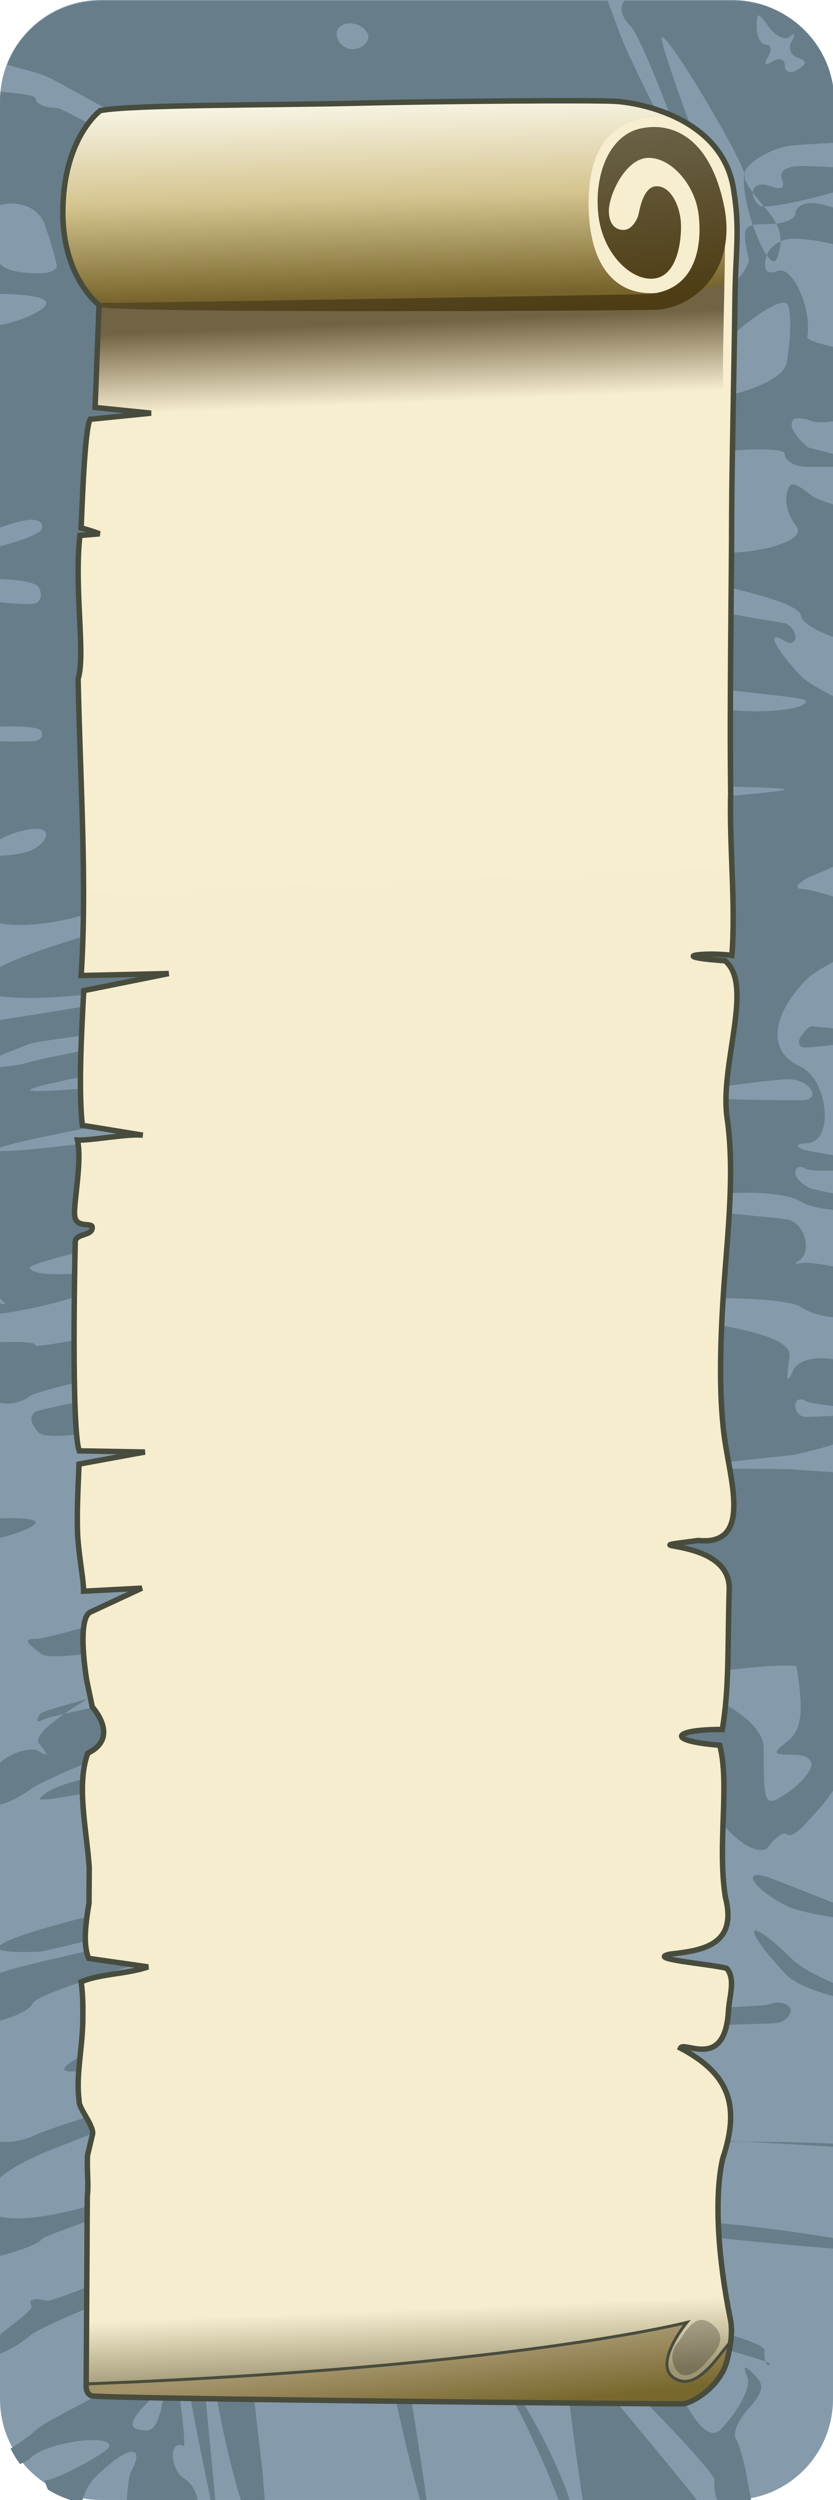 <?xml version="1.0" encoding="UTF-8" standalone="no"?>
<svg
   xmlns:dc="http://purl.org/dc/elements/1.1/"
   xmlns:cc="http://creativecommons.org/ns#"
   xmlns:rdf="http://www.w3.org/1999/02/22-rdf-syntax-ns#"
   xmlns:svg="http://www.w3.org/2000/svg"
   xmlns="http://www.w3.org/2000/svg"
   xmlns:xlink="http://www.w3.org/1999/xlink"
   xmlns:sodipodi="http://sodipodi.sourceforge.net/DTD/sodipodi-0.dtd"
   xmlns:inkscape="http://www.inkscape.org/namespaces/inkscape"
   inkscape:version="1.0 (4035a4fb49, 2020-05-01)"
   sodipodi:docname="bonus_template.svg"
   id="svg8"
   version="1.1"
   viewBox="0 0 132.292 396.875"
   height="396.875mm"
   width="132.292mm">
  <defs
     id="defs2">
    <linearGradient
       id="linearGradient7560"
       inkscape:collect="always">
      <stop
         id="stop7556"
         offset="0"
         style="stop-color:#79682d;stop-opacity:1;" />
      <stop
         id="stop7558"
         offset="1"
         style="stop-color:#a4946c;stop-opacity:1" />
    </linearGradient>
    <linearGradient
       id="linearGradient7546"
       inkscape:collect="always">
      <stop
         id="stop7542"
         offset="0"
         style="stop-color:#696045;stop-opacity:1" />
      <stop
         id="stop7544"
         offset="1"
         style="stop-color:#4e3d14;stop-opacity:1" />
    </linearGradient>
    <linearGradient
       id="linearGradient7531"
       inkscape:collect="always">
      <stop
         id="stop7527"
         offset="0"
         style="stop-color:#77642c;stop-opacity:1" />
      <stop
         style="stop-color:#d5c48f;stop-opacity:1"
         offset="0.5"
         id="stop7535" />
      <stop
         id="stop7529"
         offset="1"
         style="stop-color:#f8f6e7;stop-opacity:1" />
    </linearGradient>
    <linearGradient
       id="linearGradient3669"
       inkscape:collect="always">
      <stop
         id="stop3665"
         offset="0"
         style="stop-color:#9e9673;stop-opacity:1" />
      <stop
         style="stop-color:#f5edce;stop-opacity:1;"
         offset="0.031"
         id="stop3679" />
      <stop
         style="stop-color:#f7edcf;stop-opacity:1"
         offset="0.881"
         id="stop3673" />
      <stop
         id="stop3675"
         offset="0.917"
         style="stop-color:#726344;stop-opacity:1" />
      <stop
         id="stop3667"
         offset="1"
         style="stop-color:#6d6246;stop-opacity:1" />
    </linearGradient>
    <linearGradient
       gradientTransform="translate(30.338,-2.653)"
       gradientUnits="userSpaceOnUse"
       y2="102.901"
       x2="24.588"
       y1="458.408"
       x1="38.862"
       id="linearGradient3671"
       xlink:href="#linearGradient3669"
       inkscape:collect="always" />
    <linearGradient
       gradientTransform="translate(144.211,-2.561)"
       gradientUnits="userSpaceOnUse"
       y2="96.491"
       x2="-83.862"
       y1="127.788"
       x1="-83.007"
       id="linearGradient7533"
       xlink:href="#linearGradient7531"
       inkscape:collect="always" />
    <linearGradient
       gradientTransform="translate(1.048,0.772)"
       gradientUnits="userSpaceOnUse"
       y2="124.609"
       x2="107.219"
       y1="98.527"
       x1="104.018"
       id="linearGradient7548"
       xlink:href="#linearGradient7546"
       inkscape:collect="always" />
    <linearGradient
       gradientTransform="translate(1.048,0.772)"
       gradientUnits="userSpaceOnUse"
       y2="448.428"
       x2="95.281"
       y1="457.937"
       x1="96.365"
       id="linearGradient7562"
       xlink:href="#linearGradient7560"
       inkscape:collect="always" />
    <filter
       height="1.402"
       y="-0.201"
       width="1.465"
       x="-0.232"
       id="filter8016"
       style="color-interpolation-filters:sRGB"
       inkscape:collect="always">
      <feGaussianBlur
         id="feGaussianBlur8018"
         stdDeviation="0.736"
         inkscape:collect="always" />
    </filter>
  </defs>
  <sodipodi:namedview
     fit-margin-bottom="0"
     fit-margin-right="0"
     fit-margin-left="0"
     fit-margin-top="0"
     showguides="false"
     inkscape:window-maximized="0"
     inkscape:window-y="23"
     inkscape:window-x="26"
     inkscape:window-height="1703"
     inkscape:window-width="2391"
     showgrid="false"
     inkscape:document-rotation="0"
     inkscape:current-layer="layer1"
     inkscape:document-units="mm"
     inkscape:cy="764.40575"
     inkscape:cx="-41.846241"
     inkscape:zoom="0.7"
     inkscape:pageshadow="2"
     inkscape:pageopacity="0.0"
     borderopacity="1.0"
     bordercolor="#666666"
     pagecolor="#ffffff"
     id="base" />
  <g
     transform="translate(-2.251,-78.175)"
     id="layer1"
     inkscape:groupmode="layer"
     inkscape:label="Ebene 1">
    <path
       d="M 18.297,78.175 H 118.497 c 8.89,0 16.046,7.157 16.046,16.046 V 459.003 c 0,8.89 -7.157,16.046 -16.046,16.046 H 18.297 c -8.89,0 -16.046,-7.157 -16.046,-16.046 V 94.221 c 0,-8.89 7.157,-16.046 16.046,-16.046 z"
       style="fill:#859bac;fill-opacity:1;stroke:none;stroke-width:0.216;stroke-linecap:round;stroke-linejoin:round;stroke-opacity:0.525"
       id="rect2901" />
    <path
       transform="scale(0.265)"
       d="m 69.156,295.463 c -25.661,0 -47.486,15.787 -56.373,38.211 5.982,2.295 15.048,3.579 23.514,7.086 10.061,4.167 146.468,82.215 147.486,81.268 1.019,-0.948 8.6,1.888 16.846,6.301 9.335,4.996 13.37,5.399 10.693,1.068 -3.037,-4.914 -86.801,-24.727 -31.387,-24.727 43.132,0 117.745,-1.887 165.805,-4.191 71.458,-3.427 86.444,-2.673 82.234,4.139 -3.421,5.535 -2.693,6.812 2.17,3.807 5.356,-3.31 5.48,-7.957 0.465,-17.328 -3.769,-7.043 -27.27,-71.863 -25.539,-73.594 3.226,-3.226 46.017,68.617 49.594,81.643 0.291,-1.405 0.733,-2.588 1.391,-3.436 4.865,-6.268 16.96,-12.347 26.879,-13.508 4.487,-0.525 15.147,-1.101 25.574,-1.615 v -24.475 c 0,-33.599 -27.048,-60.648 -60.646,-60.648 H 382.592 c -3.42,4.764 -1.036,10.349 3.889,15.258 6.137,6.118 31.853,72.182 30.461,76.357 -1.392,4.175 -31.814,-58.201 -36.352,-70.346 l -7.947,-21.27 z m 385.508,103.682 c -1.415,6.843 1.216,19.512 5.039,30.703 2.172,-0.502 5.158,-0.609 9.143,-0.609 1.677,0 3.298,-0.099 4.824,-0.283 -1.618,-3.122 -3.995,-6.395 -7.227,-10.111 -0.054,-0.062 -0.101,-0.122 -0.154,-0.184 -1.471,-0.032 -2.479,-0.231 -2.885,-0.637 -2.729,-2.729 -3.871,-5.483 -3.764,-7.711 -3.401,-4.708 -5.381,-8.374 -4.822,-9.312 0.169,-0.284 0.099,-0.932 -0.154,-1.855 z m 4.977,11.168 c 1.852,2.563 4.118,5.427 6.648,8.348 7.266,0.158 26.059,-3.886 42.219,-8.562 v -14.883 c -8.307,-0.476 -16.14,-0.758 -19.383,-0.758 -9.478,0 -13.877,2.938 -11.943,7.977 1.997,5.204 -0.481,6.617 -7.129,4.066 -6.178,-2.371 -10.224,-0.093 -10.412,3.812 z m 14.029,18.643 c 1.865,3.598 2.713,6.997 2.648,10.629 1.904,-0.863 3.97,-1.409 6.068,-1.516 4.999,-0.255 16.12,0.629 26.121,3.455 v -21.973 c -6.071,-2.088 -11.445,-2.961 -13.863,-2.961 -5.217,0 -9.486,2.846 -9.486,6.324 0,2.828 -4.852,5.239 -11.488,6.041 z m 2.648,10.629 c -3.836,1.738 -6.989,4.788 -8.359,8.287 2.715,3.957 5.122,5.182 6.387,1.518 1.243,-3.601 1.919,-6.785 1.973,-9.805 z m -8.359,8.287 c -2.716,-3.957 -5.738,-10.653 -8.256,-18.023 -6.07,1.403 -5.724,5.911 -2.615,19.943 2.504,11.304 -47.24,46.286 -46.375,74.111 0.865,27.825 1.93,52.015 2.369,53.754 0.439,1.739 3.556,-1.107 6.928,-6.324 4.087,-6.324 58.662,-9.819 58.727,-4.549 0.053,4.348 6.224,7.931 13.713,7.904 l 16.059,-0.055 v -7.529 l -15.943,-4.125 c -14.123,-12.249 -12.531,-21.478 2.697,-15.635 2.137,0.82 7.315,0.84 13.246,0.016 v -44.383 c -8.568,-2.006 -16.487,-4.228 -16.164,-6.232 2.766,-17.152 -8.924,-42.896 -17.912,-39.447 -6.216,2.385 -8.48,-0.036 -7.039,-7.527 0.124,-0.644 0.323,-1.277 0.566,-1.898 z m -4.828,-143.596 c 1.01,-0.013 2.879,2.334 6.316,7.035 4.112,5.623 9.785,8.135 12.607,5.58 2.822,-2.555 3.234,-1.33 0.916,2.721 -2.318,4.051 -0.78,8.509 3.418,9.908 5.93,1.977 5.939,3.592 0.039,7.238 -4.179,2.583 -7.594,1.512 -7.594,-2.379 0,-3.889 -3.285,-5.038 -7.301,-2.557 -4.523,2.796 -5.585,1.734 -2.789,-2.789 2.482,-4.016 1.973,-7.301 -1.131,-7.301 -3.104,0 -5.643,-4.645 -5.643,-10.322 0,-4.746 0.15,-7.122 1.16,-7.135 z m -244.57,4.734 c 3.676,0.101 7.692,1.888 10.07,5.736 1.924,3.114 -0.518,7.202 -5.428,9.086 -4.909,1.884 -10.496,-0.664 -12.414,-5.662 -2.249,-5.86 2.399,-9.308 7.771,-9.16 z M 8.83,349.822 c -0.211,2.067 -0.322,4.165 -0.322,6.289 v 61.803 c 8.394,-2.561 22.576,-0.52 26.867,11.789 3.91,11.217 7.109,22.341 7.109,24.721 0,2.379 -4.51,4.326 -10.021,4.326 -5.696,0 -19.794,-0.303 -23.955,-5.818 v 18.129 c 8.952,0.11 27.652,0.883 27.652,5.607 0,4.715 -18.678,11.654 -27.652,13.068 v 121.322 c 6.796,-2.54 15.426,-4.75 18.539,-4.75 5.423,0 8.101,2.844 5.951,6.322 -1.794,2.902 -17.423,8.001 -24.49,9.625 v 19.607 c 7.081,0.239 21.974,1.275 23.615,5.551 2.217,5.778 0.011,9.484 -5.646,9.484 -2.914,0 -11.298,-0.137 -17.969,-1.221 v 74.58 c 6.787,-0.152 22.652,-0.447 24.49,2.527 2.15,3.478 -0.529,6.324 -5.951,6.324 -3.113,0 -11.744,0.33 -18.539,-0.045 v 58.764 c 10.465,-5.866 27.652,-9.087 27.652,-3.006 0,3.396 -4.506,7.902 -10.014,10.016 -3.468,1.331 -11.531,2.687 -17.639,2.793 v 40.359 C 27.006,853.512 149.858,843.662 151.408,715.777 c 0.843,-69.563 3.596,-142.863 6.117,-162.889 3.14,-24.937 2.223,-39.258 -2.912,-45.445 -5.591,-6.737 -5.703,-12.384 -0.441,-22.215 3.88,-7.25 5.332,-15.971 3.227,-19.377 -2.105,-3.406 -1.798,-9.476 0.682,-13.488 3.876,-6.272 26.759,28.831 24.881,-7.787 -0.268,-5.217 -133.52,-84.9 -140.477,-84.9 -6.956,0 -12.648,-2.542 -12.648,-5.648 -10e-7,-2.351 -12.609,-3.108 -21.006,-4.205 z M 192.113,430.881 c -1.971,-0.081 -3.314,1.304 -3.314,3.836 0,3.683 2.846,6.697 6.324,6.697 3.478,0 6.322,-1.255 6.322,-2.789 0,-1.534 -2.844,-4.548 -6.322,-6.697 -1.087,-0.672 -2.114,-1.01 -3.01,-1.047 z m 286.01,45.443 c 1.056,0.004 1.833,0.332 2.273,1.033 2.423,3.857 2.247,19.509 -0.393,34.781 -2.802,16.216 -58.858,26.738 -61.049,21.127 -4.604,-11.791 46.705,-56.984 59.168,-56.941 z m 5.691,108.842 c -2.078,-0.059 -3.004,1.971 -3.922,6.061 -1.157,5.151 1.384,13.565 5.645,18.699 10.389,12.518 -49.966,22.289 -62.652,11.76 -5.543,-4.6 -8.725,-13.541 -7.07,-19.867 1.654,-6.326 1.061,-12.705 -1.318,-14.176 -2.38,-1.471 -5.038,22.192 -5.906,52.584 -1.524,53.358 -1.028,55.554 14.406,63.814 8.791,4.705 68.486,7.951 68.486,10.842 0,8.194 -59.912,9.198 -72.711,-2.385 -11.283,-10.211 -11.684,-9.326 -10.701,23.715 0.561,18.877 3.826,37.879 7.254,42.227 4.279,5.426 3.774,7.904 -1.613,7.904 -5.932,0 -6.888,12.738 -3.912,52.174 4.861,64.411 4.661,50.548 2.041,142.207 -1.217,42.564 -3.433,78.607 -4.926,80.096 -1.493,1.488 -1.858,81.918 -0.811,178.731 1.579,146.002 55.804,171.186 62.611,162.088 4.514,-6.033 9.655,-9.523 11.424,-7.754 1.769,1.769 7.056,-1.409 11.748,-7.062 2.585,-3.115 9.412,-9.248 16.621,-20.268 v -189.545 l -27.852,-1.943 -70.133,-0.59 73.053,-7.818 c 7.825,-1.847 16.89,-3.707 24.932,-6.666 v -16.879 c -7.919,0.441 -15.484,0.727 -17.025,0.727 -3.478,0 -6.324,-3.014 -6.324,-6.697 0,-3.683 2.846,-4.939 6.324,-2.789 1.541,0.953 9.106,2.045 17.025,3.1 v -28.014 c -10.603,-2.265 -21.864,0.173 -24.527,6.266 -3.908,8.94 -4.542,6.738 -2.305,-8.024 2.253,-14.868 -52.329,-19.013 -60.23,-23.436 -5.949,-3.329 -8.952,-7.917 -6.674,-10.195 2.278,-2.278 64.003,-2.286 73,3.609 5.788,3.793 13.427,6.045 20.736,6.453 v -30.32 c -8.902,-1.791 -17.405,-2.671 -19.23,-2.248 -4.005,0.928 -5.148,0.494 -2.539,-0.965 8.252,-4.615 5.13,-20.819 -4.742,-24.607 -5.217,-2.002 -61.986,-4.702 -61.986,-9.627 0,-7.35 55.335,-10.066 68.311,-1.565 3.92,2.568 11.9,4.273 20.188,5.141 v -9.943 c -6.428,-1.226 -12.035,-2.275 -13.863,-2.977 -5.217,-2.002 -9.486,-6.351 -9.486,-9.662 0,-3.311 2.846,-4.261 6.324,-2.111 1.543,0.954 9.097,1.251 17.025,0.994 v -9.07 c -8.359,-1.459 -16.644,-2.753 -18.607,-3.545 -5.156,-2.081 -4.424,-3.364 2.107,-3.689 16.63,-0.829 13.156,-38.243 -4.289,-46.191 -18.485,-8.422 -17.565,-28.426 2.305,-50.17 4.351,-4.761 11.385,-8.78 18.484,-12.688 V 832.279 c -8.887,-2.923 -17.277,-4.708 -19.109,-4.732 -4.535,-0.059 -3.932,-2.293 1.557,-5.768 2.193,-1.388 9.711,-4.168 17.553,-7.762 V 712.451 c -8.219,-4.333 -16.525,-8.704 -20.834,-13.352 -15.569,-16.791 -20.07,-27.007 -8.84,-20.066 3.478,2.15 6.324,1.132 6.324,-2.262 0,-3.394 -2.636,-7.12 -5.857,-8.279 -3.221,-1.159 -60.462,-7.677 -63.035,-18.111 -4.167,-16.896 -3.569,-18.06 5.451,-10.631 5.571,4.588 64.46,13.716 66.699,23.91 1.132,5.154 10.643,9.789 20.092,13.119 v -79.461 c -5.712,-1.604 -11.028,-3.476 -13.863,-5.67 -5.522,-4.273 -8.752,-6.423 -10.83,-6.482 z M 169.27,759.07 c -0.959,-0.145 -1.615,2.167 -1.805,6.771 -0.275,6.666 1.221,10.4 3.322,8.299 2.101,-2.101 2.325,-7.556 0.498,-12.121 -0.757,-1.892 -1.44,-2.862 -2.016,-2.949 z m 247.732,4.094 c 0.896,0.037 1.921,0.375 3.008,1.047 3.478,2.15 58.824,2.197 58.824,3.73 0,1.534 -55.346,5.756 -58.824,5.756 -3.478,0 -6.324,-3.014 -6.324,-6.697 0,-2.532 1.346,-3.916 3.316,-3.836 z m -296.811,78.082 c -9.351,0.191 -82.095,18.069 -111.684,32.982 v 17.582 c 27.725,4.095 93.058,-5.104 106.424,-10.232 9.953,-3.819 14.74,-40.526 5.26,-40.332 z m -1.25,45.797 c -1.126,-0.056 -2.45,0.261 -4.01,0.859 -4.601,1.766 -79.792,14.092 -106.424,18.117 v 21.443 c 6.722,-3.002 15.175,-6.098 18.166,-7.246 5.217,-2.002 91.936,-12.979 91.936,-9.982 0,2.997 -86.718,18.877 -91.936,20.879 -2.983,1.145 -11.452,2.626 -18.166,3.127 v 48.207 C 25.081,976.618 111.528,961.081 117.029,960.859 c 9.463,-0.38 9.233,-1.231 -1.582,-5.879 -10.815,-4.647 -11.043,-5.499 -1.58,-5.879 9.037,-0.363 11.066,-6.369 11.066,-32.742 0,-21.817 -1.114,-29.074 -5.992,-29.316 z m 376.076,22.812 c -1.534,0 -4.548,2.846 -6.697,6.324 -2.15,3.478 -0.894,6.324 2.789,6.324 1.642,0 9.365,-0.618 17.398,-1.586 v -9.773 c -6.796,-0.799 -12.85,-1.289 -13.49,-1.289 z m -379.195,19.83 c 1.534,0 2.787,2.844 2.787,6.322 0,3.478 -3.014,6.324 -6.697,6.324 -3.683,0 -87.388,8.945 -85.238,5.467 2.15,-3.478 87.615,-18.113 89.148,-18.113 z M 481.25,941.475 c 5.217,0 11.245,2.846 13.395,6.324 2.15,3.478 -0.361,6.324 -5.578,6.324 -5.217,0 -63.745,0.121 -65.895,-3.357 -2.15,-3.478 52.861,-9.291 58.078,-9.291 z m -363.973,29.957 c -0.728,-0.047 -1.538,0.122 -2.438,0.467 -4.411,1.693 -89.865,13.303 -106.332,12.691 v 88.439 c 3.916,3.239 3.887,3.874 0,2.705 v 6.188 c 12.679,-1.123 68.847,-11.751 97.43,-35.328 -22.999,9.751 -74.698,16.097 -79.604,8.16 -2.337,-3.781 80.765,-21.23 83.898,-24.363 3.041,-3.041 5.527,-1.071 6.406,4.783 3.744,-5.491 5.975,-11.514 6.107,-18.104 0.69,-34.45 -0.372,-45.312 -5.469,-45.639 z m -0.639,63.742 c -2.797,4.102 -6.44,7.905 -10.701,11.42 6.849,-2.904 11.182,-6.107 10.939,-9.328 -0.056,-0.749 -0.14,-1.438 -0.238,-2.092 z m 59.963,33.908 c -0.994,0.222 -1.672,3.772 -1.672,9.75 0,8.695 1.435,12.252 3.189,7.904 1.754,-4.348 1.754,-11.461 0,-15.809 -0.548,-1.359 -1.066,-1.946 -1.518,-1.846 z m -17.037,4.516 c -0.8,-0.024 -1.975,0.447 -3.529,1.408 -4.069,2.515 -126.199,29.098 -126.199,25.994 0,-2.393 -12.941,-2.165 -21.328,-1.932 v 36.287 c 5.569,1.627 13.886,-0.611 18.217,-4.205 4.885,-4.054 130.651,-32.599 134.281,-30.355 3.63,2.244 6.602,1.064 6.602,-2.619 0,-3.683 -2.756,-6.697 -6.125,-6.697 -3.369,0 -4.309,-4.734 -2.088,-10.521 1.867,-4.864 1.929,-7.308 0.17,-7.359 z m -4.219,45.383 c -20.625,-0.408 -122.259,19.688 -125.402,21.631 -4.006,2.476 -3.445,7.001 1.537,12.41 9.65,10.477 132.692,-19.597 127.467,-33.213 -0.201,-0.524 -1.468,-0.786 -3.602,-0.828 z m 9.047,53.695 c -0.969,-0.121 -1.643,4.912 -1.643,13.662 0,12.174 1.302,17.153 2.893,11.066 1.591,-6.087 1.591,-16.046 0,-22.133 -0.447,-1.712 -0.871,-2.549 -1.25,-2.596 z m -149.336,31.799 c -2.793,0 -4.798,0.046 -6.549,0.088 v 11.721 c 8.392,-1.982 21.328,-6.536 21.328,-9.203 0,-2.174 -7.986,-2.596 -14.779,-2.606 z m 149.072,19.826 c -0.301,0.026 -0.658,1.545 -1.059,4.725 -1.726,13.71 -124.815,47.617 -131.682,47.617 -8.609,0 -8.284,1.52 1.982,9.285 7.573,5.728 87.306,-9.441 113.549,-15.34 -17.712,6.372 -58.045,25.387 -86.068,42.221 37.12,-9.889 97.63,-23.857 99.287,-22.834 2.368,1.463 4.579,-16.278 4.912,-39.422 0.239,-16.635 -0.153,-26.318 -0.922,-26.252 z m -103.277,88.508 c -15.937,4.245 -27.637,7.751 -28.393,8.975 -2.754,4.456 -1.844,5.715 2.287,3.162 0.674,-0.416 5.281,-1.611 12.219,-3.234 4.078,-2.836 8.768,-5.827 13.887,-8.902 z m -13.887,8.902 c -11.226,7.809 -17.744,14.384 -14.99,17.803 5.692,7.065 5.568,8.05 -0.557,4.371 -4.092,-2.459 -16.887,1.011 -22.91,7.186 v 24.99 c 5.529,-1.322 11.927,-4.593 18.008,-9.008 17.106,-12.419 144.184,-56.764 137.9,-66.932 -1.811,-2.93 -85.507,14.113 -117.451,21.59 z m 433.488,-28.969 c 3.353,0.039 5.428,0.304 5.512,0.84 4.296,27.652 2.978,37.929 -5.732,44.719 -8.998,7.014 -8.601,7.904 3.518,7.904 8.452,0 12.482,3.065 10.572,8.041 -1.697,4.423 -8.722,11.561 -15.611,15.863 -11.923,7.446 -12.525,6.124 -12.525,-27.465 0,-22.934 -49.179,-35.639 -43.014,-41.805 4.239,-4.239 42.751,-8.268 57.281,-8.098 z m -322.926,54.01 c -0.823,-9e-4 -1.79,0.366 -2.91,1.058 -1.455,0.899 -12.247,3.665 -26.709,7.031 14.412,1.119 26.679,4.144 33.412,9.754 0.381,-12.566 -0.68,-17.841 -3.793,-17.844 z m 3.793,17.844 c -0.056,1.837 -0.136,3.794 -0.252,5.951 -0.816,15.203 -1.102,31.199 -0.635,35.547 2.123,19.765 5.383,4.516 6.42,-30.039 0.14,-4.65 -1.896,-8.428 -5.533,-11.459 z m -33.412,-9.754 c -37.314,-2.896 -88.913,6.957 -95.514,17.637 -2.097,3.393 58.868,-9.107 95.514,-17.637 z m 48.326,23.4 c -0.959,-0.145 -1.615,2.167 -1.805,6.771 -0.275,6.666 1.221,10.402 3.322,8.301 2.101,-2.102 2.327,-7.556 0.5,-12.121 -0.757,-1.892 -1.442,-2.864 -2.018,-2.951 z m 286.488,40.008 c -7.957,-0.349 0.402,10.196 17.691,18.719 5.213,2.57 16.879,4.899 28.094,6.678 v -8.518 c -15.297,-6.153 -32.42,-12.769 -37.578,-14.738 -3.665,-1.399 -6.371,-2.06 -8.207,-2.141 z m -309.924,8.58 c -27.241,-0.053 -132.949,23.875 -144.291,33.631 v 2.568 c 4.055,1.894 19.281,1.223 23.26,1.223 4.734,0 127.408,-30.94 127.408,-35.674 0,-1.2 -2.316,-1.74 -6.377,-1.748 z m 6.07,18.758 c -20.058,0.399 -141.008,26.8 -150.361,31.408 v 28.623 c 7.704,-2.446 17.045,-5.596 19.652,-10.572 4.622,-8.822 130.67,-43.151 134.906,-43.201 4.961,-0.062 4.403,-2.185 -1.57,-5.963 -0.363,-0.229 -1.261,-0.322 -2.627,-0.295 z m 302.219,5.883 c -2.879,0.288 2.968,9.816 18.449,26.334 5.163,5.509 17.391,10.106 28.971,13.195 v -7.781 c -9.808,-4.301 -19.92,-9.373 -25.289,-14.588 -12.373,-12.018 -19.892,-17.384 -22.131,-17.16 z m -296.414,16.945 c -0.505,-0.109 -0.912,2.594 -1.176,7.375 1.606,-1.329 2.443,-2.446 2.314,-3.297 -0.408,-2.69 -0.793,-4.004 -1.139,-4.078 z m -1.176,7.375 c -16.455,13.609 -115.164,49.837 -116.484,58.551 -1.449,9.565 116.164,-25.325 116.164,-44.455 0,-5.874 0.123,-10.53 0.32,-14.096 z m 311.398,18.914 c -1.842,-0.013 -3.837,0.33 -5.752,1.064 -7.029,2.697 -98.658,-1.938 -98.658,34.26 0,26.294 1.732,46.077 3.848,43.961 2.116,-2.116 3.603,-21.203 3.305,-42.414 -0.401,-28.488 91.263,-22.389 98.139,-25.027 5.119,-1.964 7.811,-5.995 5.98,-8.957 -1.144,-1.851 -3.791,-2.865 -6.861,-2.887 z m -338.525,47.074 c -7.463,-0.865 -100.18,28.684 -106.48,32.057 -5.468,2.926 -14.292,4.984 -21.383,4.149 v 21.635 c 6.934,-6.234 17.012,-10.849 24.186,-14.117 8.645,-3.939 105.97,-40.562 104.129,-43.541 -0.058,-0.093 -0.21,-0.154 -0.451,-0.182 z m 2.367,24.795 c -0.783,-0.038 -3.035,4.125 -7.006,12.691 -10.128,21.848 -96.499,50.688 -123.225,43.592 v 23.49 c 8.533,-2.006 22.974,-6.791 24.756,-9.674 2.296,-3.715 100.316,-36.036 105.674,-33.98 7.504,2.879 8.144,1.814 2.787,-4.641 -3.825,-4.608 -5.493,-15.345 -3.709,-23.859 1.052,-5.018 1.332,-7.59 0.723,-7.619 z m 279.898,10.436 c -10.79,5e-4 -18.475,0.501 -20.471,1.809 -0.73,0.478 -1.394,0.885 -2.076,1.309 12.487,-1.469 34.739,-2.083 57.881,-2.09 -13.038,-0.6 -25.498,-1.028 -35.334,-1.027 z m 35.334,1.027 c 19.087,0.879 38.926,2.106 54.537,3.051 v -1.902 c -15.317,-0.73 -35.126,-1.154 -54.537,-1.148 z m -57.881,2.09 c -5.808,0.683 -9.557,1.544 -10.219,2.615 -2.172,3.515 2.379,2.256 10.219,-2.615 z m 16.648,45.125 c -4.004,0.054 -6.65,0.388 -7.469,1.068 -5.217,4.33 -9.486,10.37 -9.486,13.422 0,3.052 3.014,5.549 6.697,5.549 3.683,0 4.939,-2.846 2.789,-6.324 -2.15,-3.478 -0.896,-6.324 2.787,-6.324 2.581,0 63.902,6.74 100.451,9.443 v -6.246 c -30.154,-5.145 -77.32,-10.836 -95.77,-10.588 z m -254.711,4.619 c -13.011,-0.882 -116.19,44.83 -121.625,43.408 -7.473,-1.954 -11.312,-0.793 -9.117,2.758 1.574,2.546 -10.17,10.486 -18.777,17.498 v 11.434 c 5.269,-1.978 11.983,-5.747 18.211,-10.949 10.41,-8.695 111.595,-46.962 112.518,-47.551 18.307,-11.692 22.774,-16.328 18.791,-16.598 z m 215.568,1.758 c -0.969,-0.121 -1.641,4.912 -1.641,13.662 0,12.174 1.3,17.153 2.891,11.066 1.591,-6.087 1.591,-16.046 0,-22.133 -0.447,-1.712 -0.871,-2.548 -1.25,-2.596 z m -236.578,27.008 c -0.288,-0.016 -0.585,0.122 -0.891,0.428 -2.442,2.442 -3.781,14.216 -2.977,26.164 0.13,1.934 -1.39,4.331 -4.131,7.053 -0.104,-3.725 -0.089,-6.785 0.084,-8.93 0.511,-6.331 -0.654,-11.385 -2.52,-14.449 -0.037,1.417 -0.362,3.645 -0.93,6.77 -1.263,6.956 -5.393,12.034 -9.178,11.283 -0.898,-0.178 -0.366,5.569 0.945,14.385 -1.518,1.024 -3.112,2.067 -4.781,3.125 -2.157,-15.289 -4.06,-28.264 -4.285,-30.979 0.176,3.134 0.676,17.785 0.078,33.592 -28.62,17.421 -72.595,37.855 -78.412,43.672 -3.056,3.056 -9.19,7.158 -15.176,11.139 1.618,3.252 3.506,6.344 5.658,9.229 2.847,-1.204 5.257,-2.555 6.621,-3.92 8.864,-8.864 46.979,-14.492 46.979,-6.938 0,3.669 -35.363,22.32 -38.799,20.463 -0.424,-0.229 0.451,2.241 1.893,5.688 6.096,3.773 12.914,6.492 20.211,7.914 1.575,-5.382 3.928,-11.075 8.174,-15.32 18.763,-18.763 30.718,-20.614 21.465,-3.324 -1.709,3.192 -2.184,11.651 -2.701,19.783 h 42.984 c -0.321,-6.445 -3.467,-12.676 -8.959,-16.07 -3.478,-2.15 -6.324,-8.177 -6.324,-13.395 -1e-5,-5.217 2.846,-7.726 6.324,-5.576 1.782,1.101 -0.907,-20.911 -3.951,-43.16 1.604,-1.574 3.199,-3.179 4.777,-4.797 4.431,26.034 12.26,64.617 16.172,82.998 h 2.395 c -1.819,-21.578 -6.808,-67.336 -8.336,-94.406 2.16,-2.691 4.122,-5.388 5.766,-8.064 -2.736,15.238 8.55,71.542 18.51,102.471 h 13.674 c -0.426,-6.441 -1.122,-12.665 -1.209,-15.744 -0.212,-7.48 -12.746,-97.725 -7.277,-97.725 5.217,0 8.658,3.907 7.646,8.682 -1.308,6.171 1.435,7.232 9.486,3.668 19.69,-8.716 67.213,-11.433 62.35,-3.564 -1.953,3.159 14.703,77.631 22.652,104.684 h 3.438 c -3.12,-27.191 -16.571,-102.399 -15.082,-106.279 2.505,-6.529 -6.921,-9.588 -38.848,-12.604 -52.38,-4.948 -63.907,-5.762 -70.328,4.43 0.229,-1.233 0.361,-2.45 0.361,-3.648 0,-10.942 -1.531,-18.613 -3.549,-18.725 z m -28.662,14.85 c -0.032,-0.574 -0.057,-0.874 -0.057,-0.604 0,0.086 0.042,0.43 0.057,0.604 z m 18.229,-4.584 c 0.043,-1.674 -0.329,-2.19 -1.221,-1.611 0.43,0.453 0.84,0.987 1.221,1.611 z m -1.221,-1.611 c -3.104,-3.269 -7.296,-1.927 -9.482,6.324 -1.506,5.682 0.081,5.327 4.926,-1.105 2.159,-2.867 3.632,-4.619 4.557,-5.219 z m 200.271,0.756 c -1.489,0 7.738,11.845 21.279,28.445 0.086,-4.25 0.522,-7.113 1.441,-7.945 0.156,-0.141 0.311,-0.265 0.467,-0.402 -12.551,-11.865 -21.849,-20.098 -23.188,-20.098 z m 23.188,20.098 c 32.987,31.182 89.183,88.27 87.932,93.055 -0.785,3.001 0.279,8.529 2.379,14.264 h 8.729 c 3.758,0 7.428,-0.356 10.994,-1.004 -0.909,-6.392 -2.315,-12.953 -3.15,-17.559 -1.555,-8.576 -4.379,-18.106 -6.277,-21.178 -1.898,-3.072 1.596,-11.163 7.768,-17.983 8.9,-9.835 9.606,-14.003 3.408,-20.154 -6.18,-6.134 -7.055,-5.759 -4.182,1.797 2.119,5.573 -4.279,18.213 -15.355,30.34 -14.669,16.06 -32.596,-44.858 -50.145,-63.215 -5.685,-1.977 -9.434,-3.568 -9.791,-4.459 -0.142,-0.354 0.201,-0.58 0.883,-0.713 -15.842,-2.813 -24.26,-1.078 -33.191,6.809 z m 33.191,-6.809 c 0.404,0.072 0.789,0.131 1.203,0.209 2.552,0.479 5.125,2.264 7.705,4.963 20.019,6.963 64.73,18.862 76.309,23.242 -0.45,-1.552 -0.664,-3.886 -0.545,-6.771 0.282,-6.85 -75.633,-23.406 -84.672,-21.643 z m 85.217,28.414 c 0.589,2.033 1.584,2.721 2.775,1.529 0.246,-0.246 -0.801,-0.782 -2.775,-1.529 z m -120.316,-13.258 c -0.409,20.093 7.173,71.809 11.232,98.971 h 70.223 c -15.268,-19.731 -56.031,-67.803 -81.455,-98.971 z m -69.797,-12.006 c -1.625,-0.1 -3.101,0.274 -4.396,1.182 -7.36,5.153 -6.195,5.712 5.199,2.494 17.463,-4.932 53.972,73.043 66.355,107.301 h 6.502 c -10.462,-35.834 -53.539,-109.743 -73.66,-110.977 z m -169.83,39.65 c -1.549,14.683 -4.635,26.799 -10.598,26.799 -17.745,0 -5.433,-11.498 10.598,-26.799 z"
       style="fill:#677d8a;fill-opacity:1;stroke-width:6.324"
       id="path8051" />
    <path
       sodipodi:nodetypes="czzccccccccccccccssccccccccccccccccccccccccsccccccccsccccczczszccczsscccc"
       d="m 104.515,124.881 c -4.897,0.258 -15.73,-0.053 -20.684,0.17 -4.955,0.223 -34.299,0.116 -45.105,0.388 -10.806,0.272 -20.743,1.14 -20.743,1.14 l -0.63,16.284 8.892,0.899 -9.683,0.978 c -0.917,1.678 -1.302,15.016 -1.431,17.243 1.215,0.308 2.187,0.651 2.942,0.934 l -3.131,0.267 c -0.957,8.349 0.93,18.977 -0.289,22.767 0.356,16.817 1.433,32.53 0.486,47.088 l 13.907,-0.313 -13.492,2.713 c -0.281,5.199 -0.899,15.71 -0.221,21.385 0.292,0.026 9.343,1.53 9.613,1.561 -2.423,-0.27 -8.156,0.874 -10.394,0.772 0.754,3.467 -0.613,9.819 -0.45,11.946 0.162,2.127 2.738,1.09 2.793,1.867 0.111,1.555 -2.859,0.85 -2.7,2.597 -0.068,2.667 -0.618,29.433 0.636,32.932 l 10.432,0.185 -10.471,1.917 c -0.036,2.057 -0.401,7.09 -0.2,11.533 0.336,4.233 0.914,6.623 0.935,8.646 l 9.25,-0.485 -8.117,3.775 c -1.802,0.721 -1.263,6.994 -0.635,10.867 l 0.879,4.188 c -0.044,0.033 4.538,4.816 -0.715,7.373 -1.824,5.027 -0.205,11.985 0.233,18.097 v 0.003 l -0.028,4.775 -0.006,0.932 c -0.627,3.663 -0.913,6.752 -0.051,8.763 v 0 l 9.431,1.349 c -3.26,1.152 -7.882,1.112 -10.634,2.394 0.323,2.173 0.279,4.189 0.266,6.389 -0.147,4.899 -1.095,8.378 -0.586,12.505 -0.077,1.169 2.389,3.954 2.137,5.274 l -0.797,3.327 c -0.136,2.361 0.197,4.606 -0.039,6.561 -2e-5,1.6e-4 0,-5e-5 0,0 l -0.174,29.752 c 0.693,1.545 12.788,0.528 16.547,1.309 14.553,-2.868 29.452,-0.826 44.134,-2.538 11.442,-1.088 17.154,-3.82 28.35,-6.646 11.386,-4.416 -2.512,5.298 4.115,8.737 6.45,2.628 10.107,-5.662 9.122,-11.322 -1.815,-8.913 -2.633,-18.944 -1.188,-25.297 2.938,-8.716 0.779,-13.588 -6.696,-17.548 0.557,-1.224 7.049,3.592 7.604,-5.836 0.146,-2.473 1.199,-5.172 -0.298,-6.846 -3.08,-0.742 -12.775,-1.444 -8.993,-2.234 4.977,-0.578 10.845,-1.299 8.804,-9.088 -1.296,-8.343 0.736,-17.889 -0.885,-24.078 -8.77,-0.69 -7.475,-2.531 0.402,-2.503 1.122,-6.5 0.833,-13.501 1.103,-22.228 0.27,-8.727 -17.459,-6.122 -4.934,-7.775 8.701,0.883 5.027,-9.641 4.129,-16.658 -0.898,-7.018 -0.598,-15.694 -0.03,-23.816 0.582,-8.321 1.728,-18.113 0.499,-26.56 -1.23,-8.447 4.321,-21.153 -0.322,-24.989 -9.852,-0.709 -2.941,-1.418 1.075,-0.858 0.649,-7.864 -0.429,-17.56 -0.186,-25.747 -0.184,-15.204 0.133,-31.186 0.16,-44.674 0.028,-13.488 0.216,-29.458 -0.033,-35.154 -0.062,-1.424 -0.655,-20.316 -5.7,-24.805 -5.045,-4.489 -19.748,-3.467 -17.177,8.738 7.321,-8.276 14.047,-5.523 15.84,-0.897 5.942,15.586 -4.422,17.444 -6.87,17.573 z"
       style="fill:url(#linearGradient3671);fill-opacity:1;stroke:none;stroke-width:0.265px;stroke-linecap:butt;stroke-linejoin:miter;stroke-opacity:1"
       id="path3657" />
    <path
       sodipodi:nodetypes="czzzccczc"
       id="path7525"
       d="m 18.168,95.73 c 3.587,-0.938 26.539,-0.832 40.794,-1.174 14.255,-0.342 39.229,-0.384 41.455,-0.243 2.226,0.141 16.887,2.701 18.39,14.314 1.503,11.613 -1.737,14.697 -1.737,14.697 l -8.804,2.057 -90.284,1.198 c 0,0 -5.66,-4.193 -5.747,-14.383 -0.087,-10.19 4.227,-15.077 5.932,-16.465 z"
       style="fill:url(#linearGradient7533);fill-opacity:1;stroke:none;stroke-width:0.265px;stroke-linecap:butt;stroke-linejoin:miter;stroke-opacity:1" />
    <path
       sodipodi:nodetypes="ssscsssss"
       d="m 119.314,112.732 c 0.051,4.067 -0.78,26.979 -0.798,29.859 0,0 -0.723,5.263 -1.262,0.297 -0.539,-4.966 0.354,-24.415 0.064,-28.052 -5.49,10.105 -10.089,9.886 -11.661,9.886 -6.288,0 -9.671,-5.127 -9.914,-13.258 -0.342,-11.431 5.098,-14.729 11.386,-14.729 6.288,-1e-5 12.071,6.775 12.186,15.998 z"
       style="fill:#f7edcf;fill-opacity:1;stroke:none;stroke-width:0.215;stroke-linecap:round;stroke-linejoin:round;stroke-opacity:0.525"
       id="path7539" />
    <path
       sodipodi:nodetypes="zzzzzzzsszszzzzz"
       id="path7537"
       d="m 103.603,112.409 c 0.224,-0.766 0.727,-4.708 2.988,-4.668 2.262,0.04 3.702,3.259 3.805,5.964 0.103,2.705 -0.573,8.198 -4.196,8.681 -3.622,0.484 -8.119,-3.798 -8.893,-9.875 -0.774,-6.077 1.438,-12.88 6.805,-13.966 5.368,-1.086 11.004,1.932 13.13,12.305 2.126,10.372 -4.926,16.199 -10.726,16.502 -2.9,0.151 -88.452,0.595 -88.548,-0.511 -0.046,-0.532 0.152,-0.667 1.981,-0.598 1.829,0.069 82.398,-1.32 84.565,-1.361 8.667,-0.165 9.289,-8.375 8.645,-12.93 -0.644,-4.555 -4.381,-8.82 -8.011,-8.713 -3.631,0.107 -6.322,6.097 -6.203,8.617 0.119,2.52 1.666,2.953 2.651,2.786 0.985,-0.167 1.783,-1.467 2.006,-2.232 z"
       style="fill:url(#linearGradient7548);fill-opacity:1;stroke:none;stroke-width:0.265px;stroke-linecap:butt;stroke-linejoin:miter;stroke-opacity:1" />
    <path
       sodipodi:nodetypes="cczczzc"
       id="path7554"
       d="m 15.942,456.62 c 67.118,-2.567 95.381,-9.754 95.381,-9.754 0,0 -5.477,6.626 -1.998,8.833 3.479,2.207 6.71,-3.172 8.85,-5.65 -0.163,5.499 -4.444,9.662 -7.565,9.731 -3.122,0.069 -92.884,-0.81 -93.879,-1.281 -0.995,-0.471 -0.788,-1.879 -0.788,-1.879 z"
       style="fill:url(#linearGradient7562);fill-opacity:1;stroke:none;stroke-width:0.265px;stroke-linecap:butt;stroke-linejoin:miter;stroke-opacity:1" />
    <path
       sodipodi:nodetypes="sssss"
       d="m -376.649,-268.289 c 0,1.76 1.505,5.932 -2.292,5.977 -3.642,0.043 -3.11,-3.554 -3.11,-5.314 0,-1.76 0.53,-3.976 2.145,-3.976 1.615,0 3.256,1.552 3.256,3.313 z"
       transform="rotate(-139.063,0.668,0.191)"
       style="opacity:0.702;fill:#000000;fill-opacity:0.475;stroke:none;stroke-width:0.242;stroke-linecap:round;stroke-linejoin:round;stroke-opacity:1;filter:url(#filter8016)"
       id="path7564" />
    <path
       d="m 118.211,446.16 c 0.459,2.098 0.089,4.297 -0.465,6.627 -1.007,4.238 -5.577,6.959 -7.137,6.994 -3.122,0.069 -92.884,-0.81 -93.879,-1.281 -0.995,-0.471 -0.788,-1.879 -0.788,-1.879 m 2.041,-330.041 -0.63,16.284 8.892,0.899 -9.683,0.978 c -0.917,1.678 -1.302,15.016 -1.431,17.243 1.215,0.308 2.187,0.651 2.942,0.934 l -3.131,0.267 c -0.957,8.349 0.93,18.977 -0.289,22.767 0.356,16.817 1.433,32.53 0.486,47.088 l 13.907,-0.313 -13.492,2.713 c -0.281,5.199 -0.899,15.71 -0.221,21.385 0.292,0.026 9.343,1.53 9.613,1.561 -2.423,-0.27 -8.156,0.874 -10.394,0.772 0.754,3.467 -0.613,9.819 -0.45,11.946 0.162,2.127 2.738,1.09 2.793,1.867 0.111,1.555 -2.859,0.85 -2.7,2.597 -0.068,2.667 -0.618,29.433 0.636,32.932 l 10.432,0.185 -10.471,1.917 c -0.036,2.057 -0.401,7.09 -0.2,11.533 0.336,4.233 0.914,6.623 0.935,8.646 l 9.25,-0.485 -8.117,3.775 c -1.802,0.721 -1.263,6.994 -0.635,10.867 l 0.879,4.188 c -0.044,0.033 4.538,4.816 -0.715,7.373 -1.824,5.027 -0.205,11.985 0.233,18.097 v 0.003 l -0.028,4.775 -0.006,0.932 c -0.627,3.663 -0.913,6.752 -0.051,8.763 v 0 l 9.431,1.349 c -3.26,1.152 -7.882,1.112 -10.634,2.394 0.323,2.173 0.279,4.189 0.266,6.389 -0.147,4.899 -1.095,8.378 -0.586,12.505 -0.077,1.169 2.389,3.954 2.137,5.274 l -0.797,3.327 c -0.136,2.361 0.197,4.606 -0.039,6.561 -2e-5,1.6e-4 0,-5e-5 0,0 l -0.174,29.752 m 102.269,-10.46 c -1.815,-8.913 -2.633,-18.944 -1.188,-25.297 2.938,-8.716 0.779,-13.588 -6.696,-17.548 0.557,-1.224 7.049,3.592 7.604,-5.836 0.146,-2.473 1.199,-5.172 -0.298,-6.846 -3.08,-0.742 -12.775,-1.444 -8.993,-2.234 4.977,-0.578 10.845,-1.299 8.804,-9.088 -1.296,-8.343 0.736,-17.889 -0.885,-24.078 -8.77,-0.69 -7.475,-2.531 0.402,-2.503 1.122,-6.5 0.833,-13.501 1.103,-22.228 0.27,-8.727 -17.459,-6.122 -4.934,-7.775 8.701,0.883 5.027,-9.641 4.129,-16.658 -0.898,-7.018 -0.598,-15.694 -0.03,-23.816 0.582,-8.321 1.728,-18.113 0.499,-26.56 -1.23,-8.447 4.321,-21.153 -0.322,-24.989 -9.852,-0.709 -2.941,-1.418 1.075,-0.858 0.649,-7.864 -0.429,-17.56 -0.186,-25.747 -0.184,-15.204 0.133,-31.186 0.16,-44.674 0.014,-6.744 0.434,-25.329 0.513,-33.381 0.079,-8.051 0.829,-11.243 -0.161,-17.417 M 17.983,126.579 c 0,0 -5.66,-4.193 -5.747,-14.383 -0.087,-10.19 4.227,-15.077 5.932,-16.465 5.105,-0.95 26.539,-0.832 40.794,-1.174 14.255,-0.342 36.66,-0.495 40.822,-0.307 4.162,0.189 17.52,2.764 19.024,14.377"
       style="fill:none;fill-opacity:1;stroke:#484c3d;stroke-width:0.865;stroke-linecap:butt;stroke-linejoin:miter;stroke-miterlimit:4;stroke-dasharray:none;stroke-opacity:1"
       id="path7567" />
    <path
       style="fill:none;fill-opacity:1;stroke:#484c3d;stroke-width:0.465;stroke-linecap:butt;stroke-linejoin:miter;stroke-miterlimit:4;stroke-dasharray:none;stroke-opacity:1"
       d="m 15.942,456.62 c 67.118,-2.567 95.381,-9.754 95.381,-9.754 0,0 -5.477,6.626 -1.998,8.833 3.479,2.207 6.71,-3.172 8.85,-5.65"
       id="path7734"
       sodipodi:nodetypes="cczc" />
  </g>
</svg>
